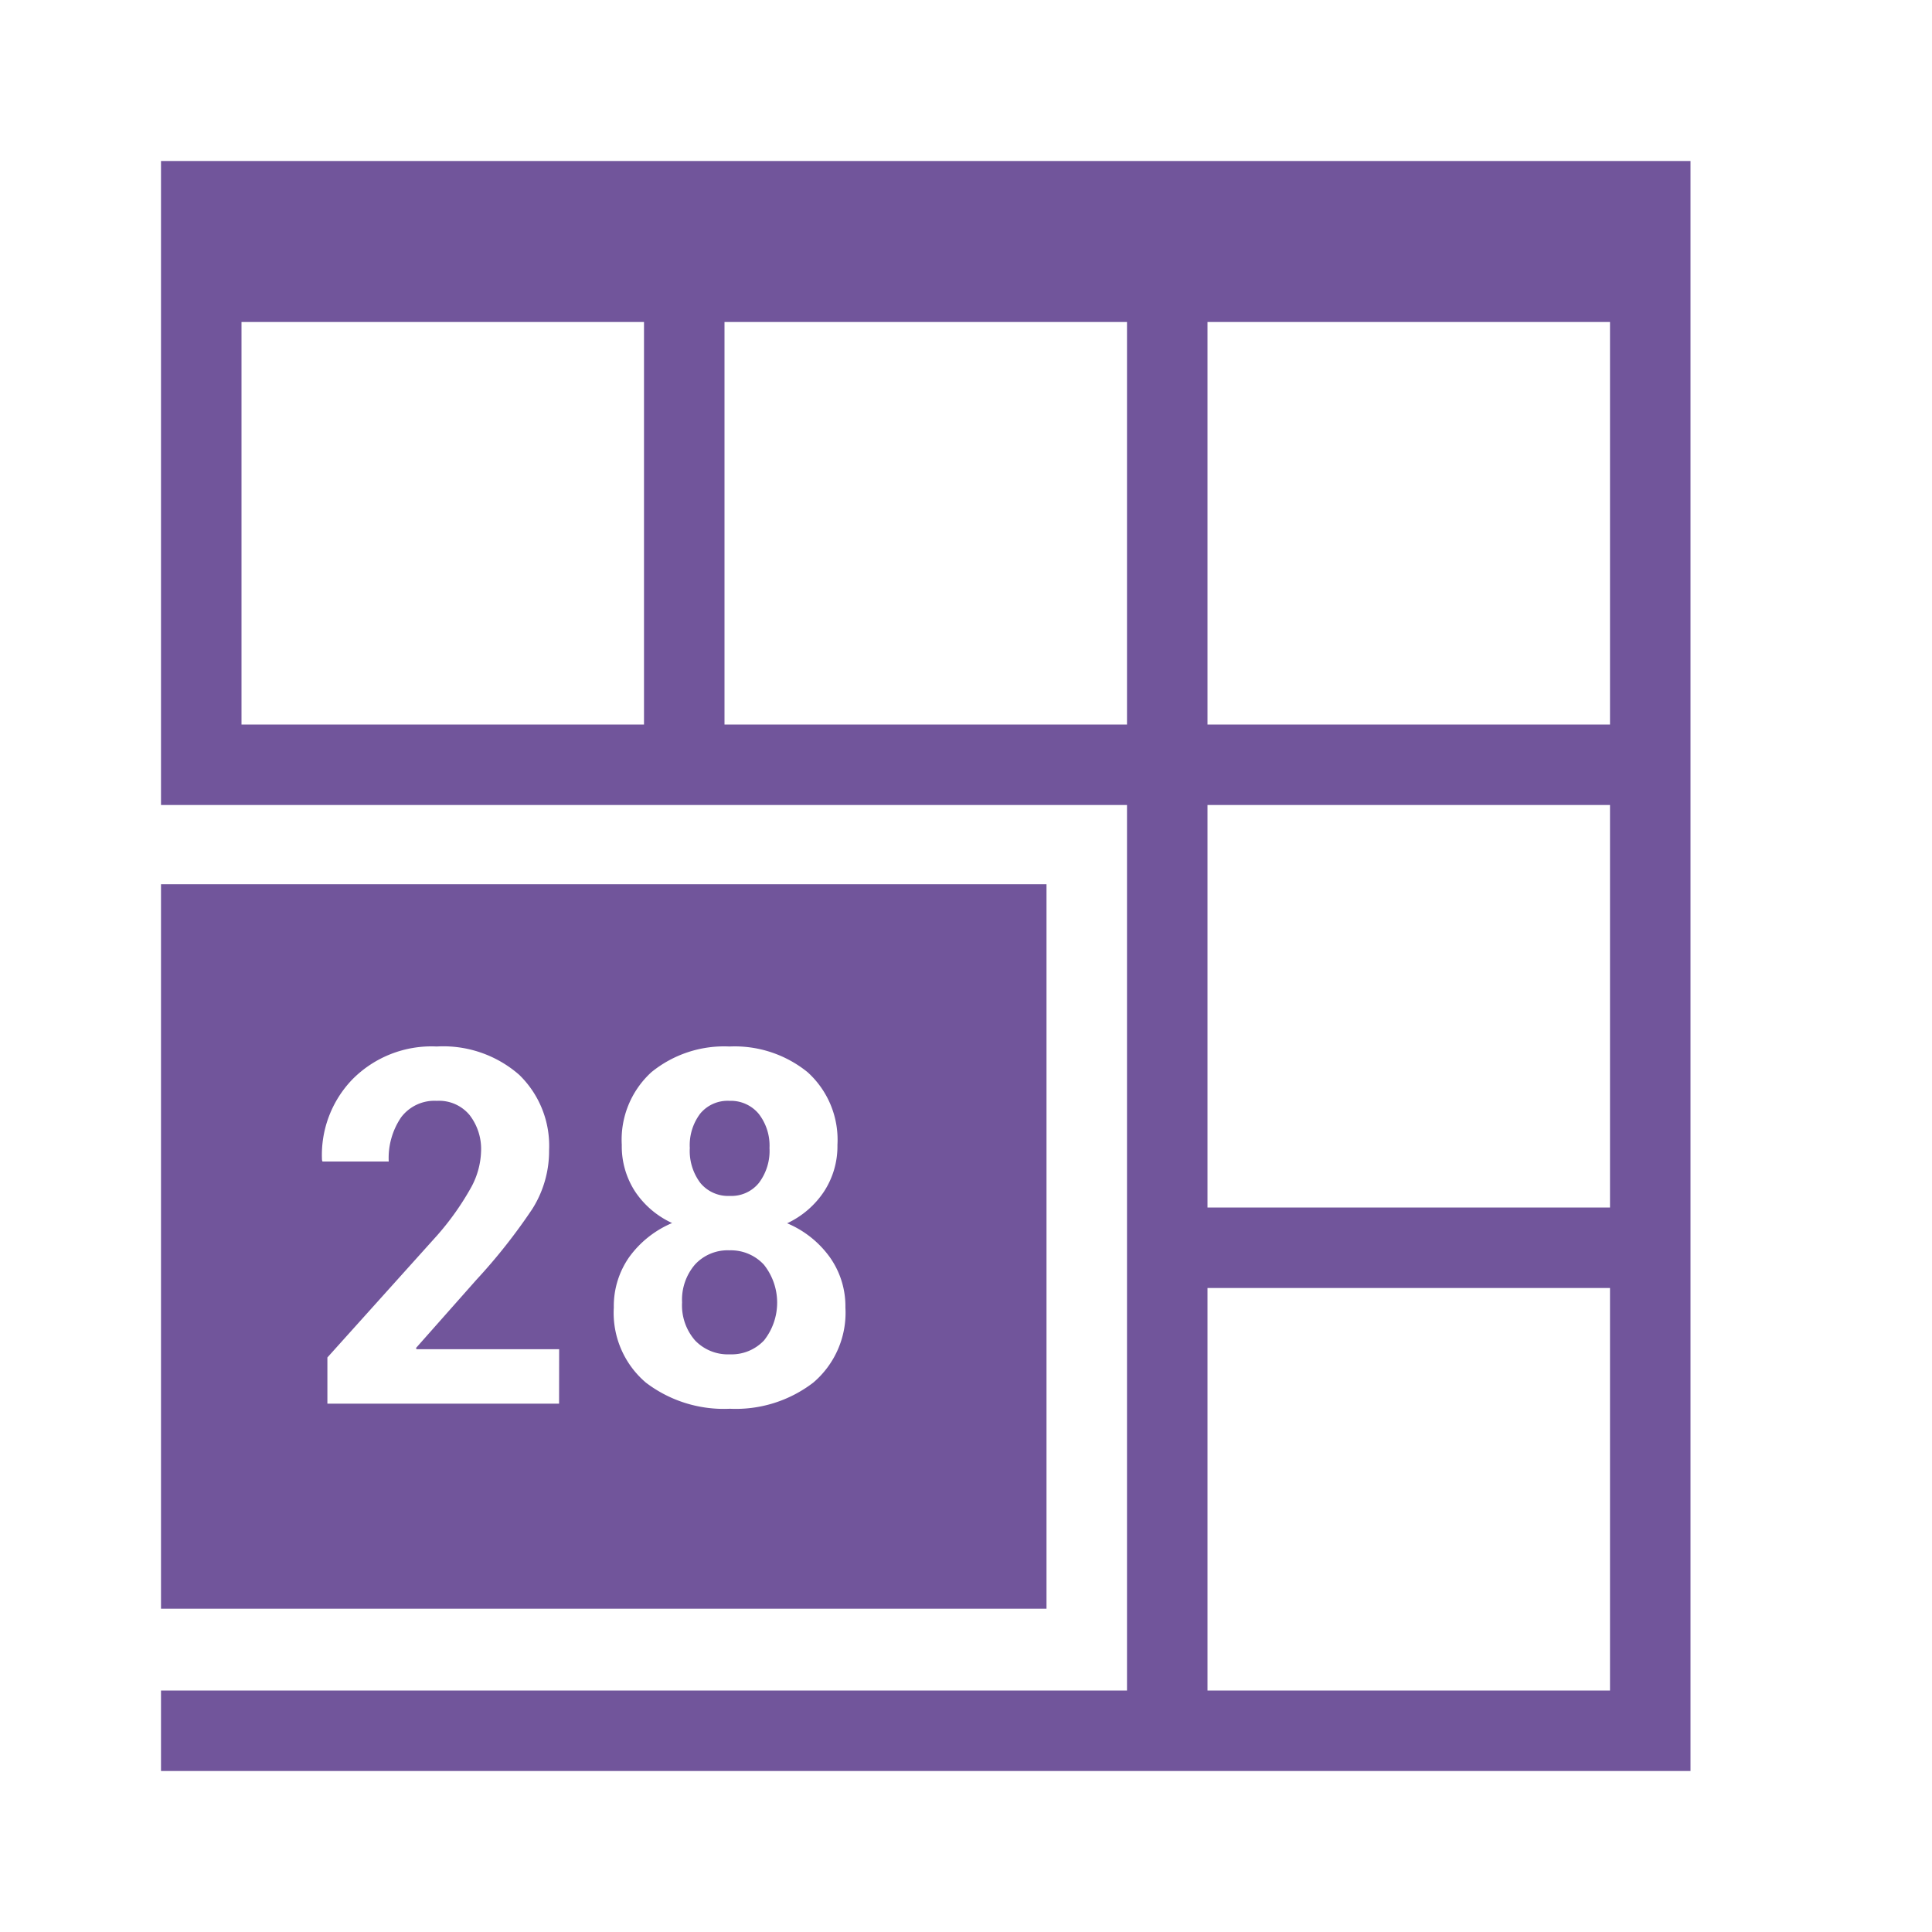 <svg id="All" xmlns="http://www.w3.org/2000/svg" viewBox="0 0 24 24"><defs><style>.cls-1{fill:#71559b;}</style></defs><path class="cls-1" d="M2,2v8H14V21H2v1H21V2ZM8,9H3V4H8Zm6,0H9V4h5Zm6,12H15V16h5Zm0-6H15V10h5Zm0-6H15V4h5ZM9.489,15.71a.757.757,0,0,1,.003.94.554.554,0,0,1-.426.174.564.564,0,0,1-.431-.172.662.662,0,0,1-.162-.473.67.67,0,0,1,.16-.47.55.55,0,0,1,.428-.177A.559.559,0,0,1,9.489,15.71ZM8.7,14.695a.661.661,0,0,1-.131-.434.649.649,0,0,1,.13-.428.441.441,0,0,1,.362-.158.451.451,0,0,1,.363.16.643.643,0,0,1,.135.426.661.661,0,0,1-.132.434.438.438,0,0,1-.36.161A.446.446,0,0,1,8.7,14.695ZM13,10.984H2v9H13ZM6.945,17.437H4.067v-.574l1.364-1.517a3.42,3.42,0,0,0,.42-.593.991.991,0,0,0,.125-.45.689.689,0,0,0-.143-.452.493.493,0,0,0-.407-.176.518.518,0,0,0-.444.206.9.9,0,0,0-.153.548H4.006l-.006-.018A1.352,1.352,0,0,1,4.376,13.41,1.381,1.381,0,0,1,5.425,13a1.432,1.432,0,0,1,1.024.351,1.228,1.228,0,0,1,.372.937,1.346,1.346,0,0,1-.209.731,7.113,7.113,0,0,1-.694.879l-.75.847.006.015h1.772Zm3.158-.262A1.58,1.58,0,0,1,9.067,17.5a1.597,1.597,0,0,1-1.044-.325,1.137,1.137,0,0,1-.398-.933,1.06,1.06,0,0,1,.192-.627,1.266,1.266,0,0,1,.532-.422,1.108,1.108,0,0,1-.46-.392,1.03,1.03,0,0,1-.165-.579,1.135,1.135,0,0,1,.368-.903,1.43,1.43,0,0,1,.97-.319,1.437,1.437,0,0,1,.97.319,1.131,1.131,0,0,1,.371.903,1.029,1.029,0,0,1-.167.58,1.117,1.117,0,0,1-.458.394,1.246,1.246,0,0,1,.53.421,1.053,1.053,0,0,1,.194.625A1.139,1.139,0,0,1,10.103,17.175Z"/></svg>